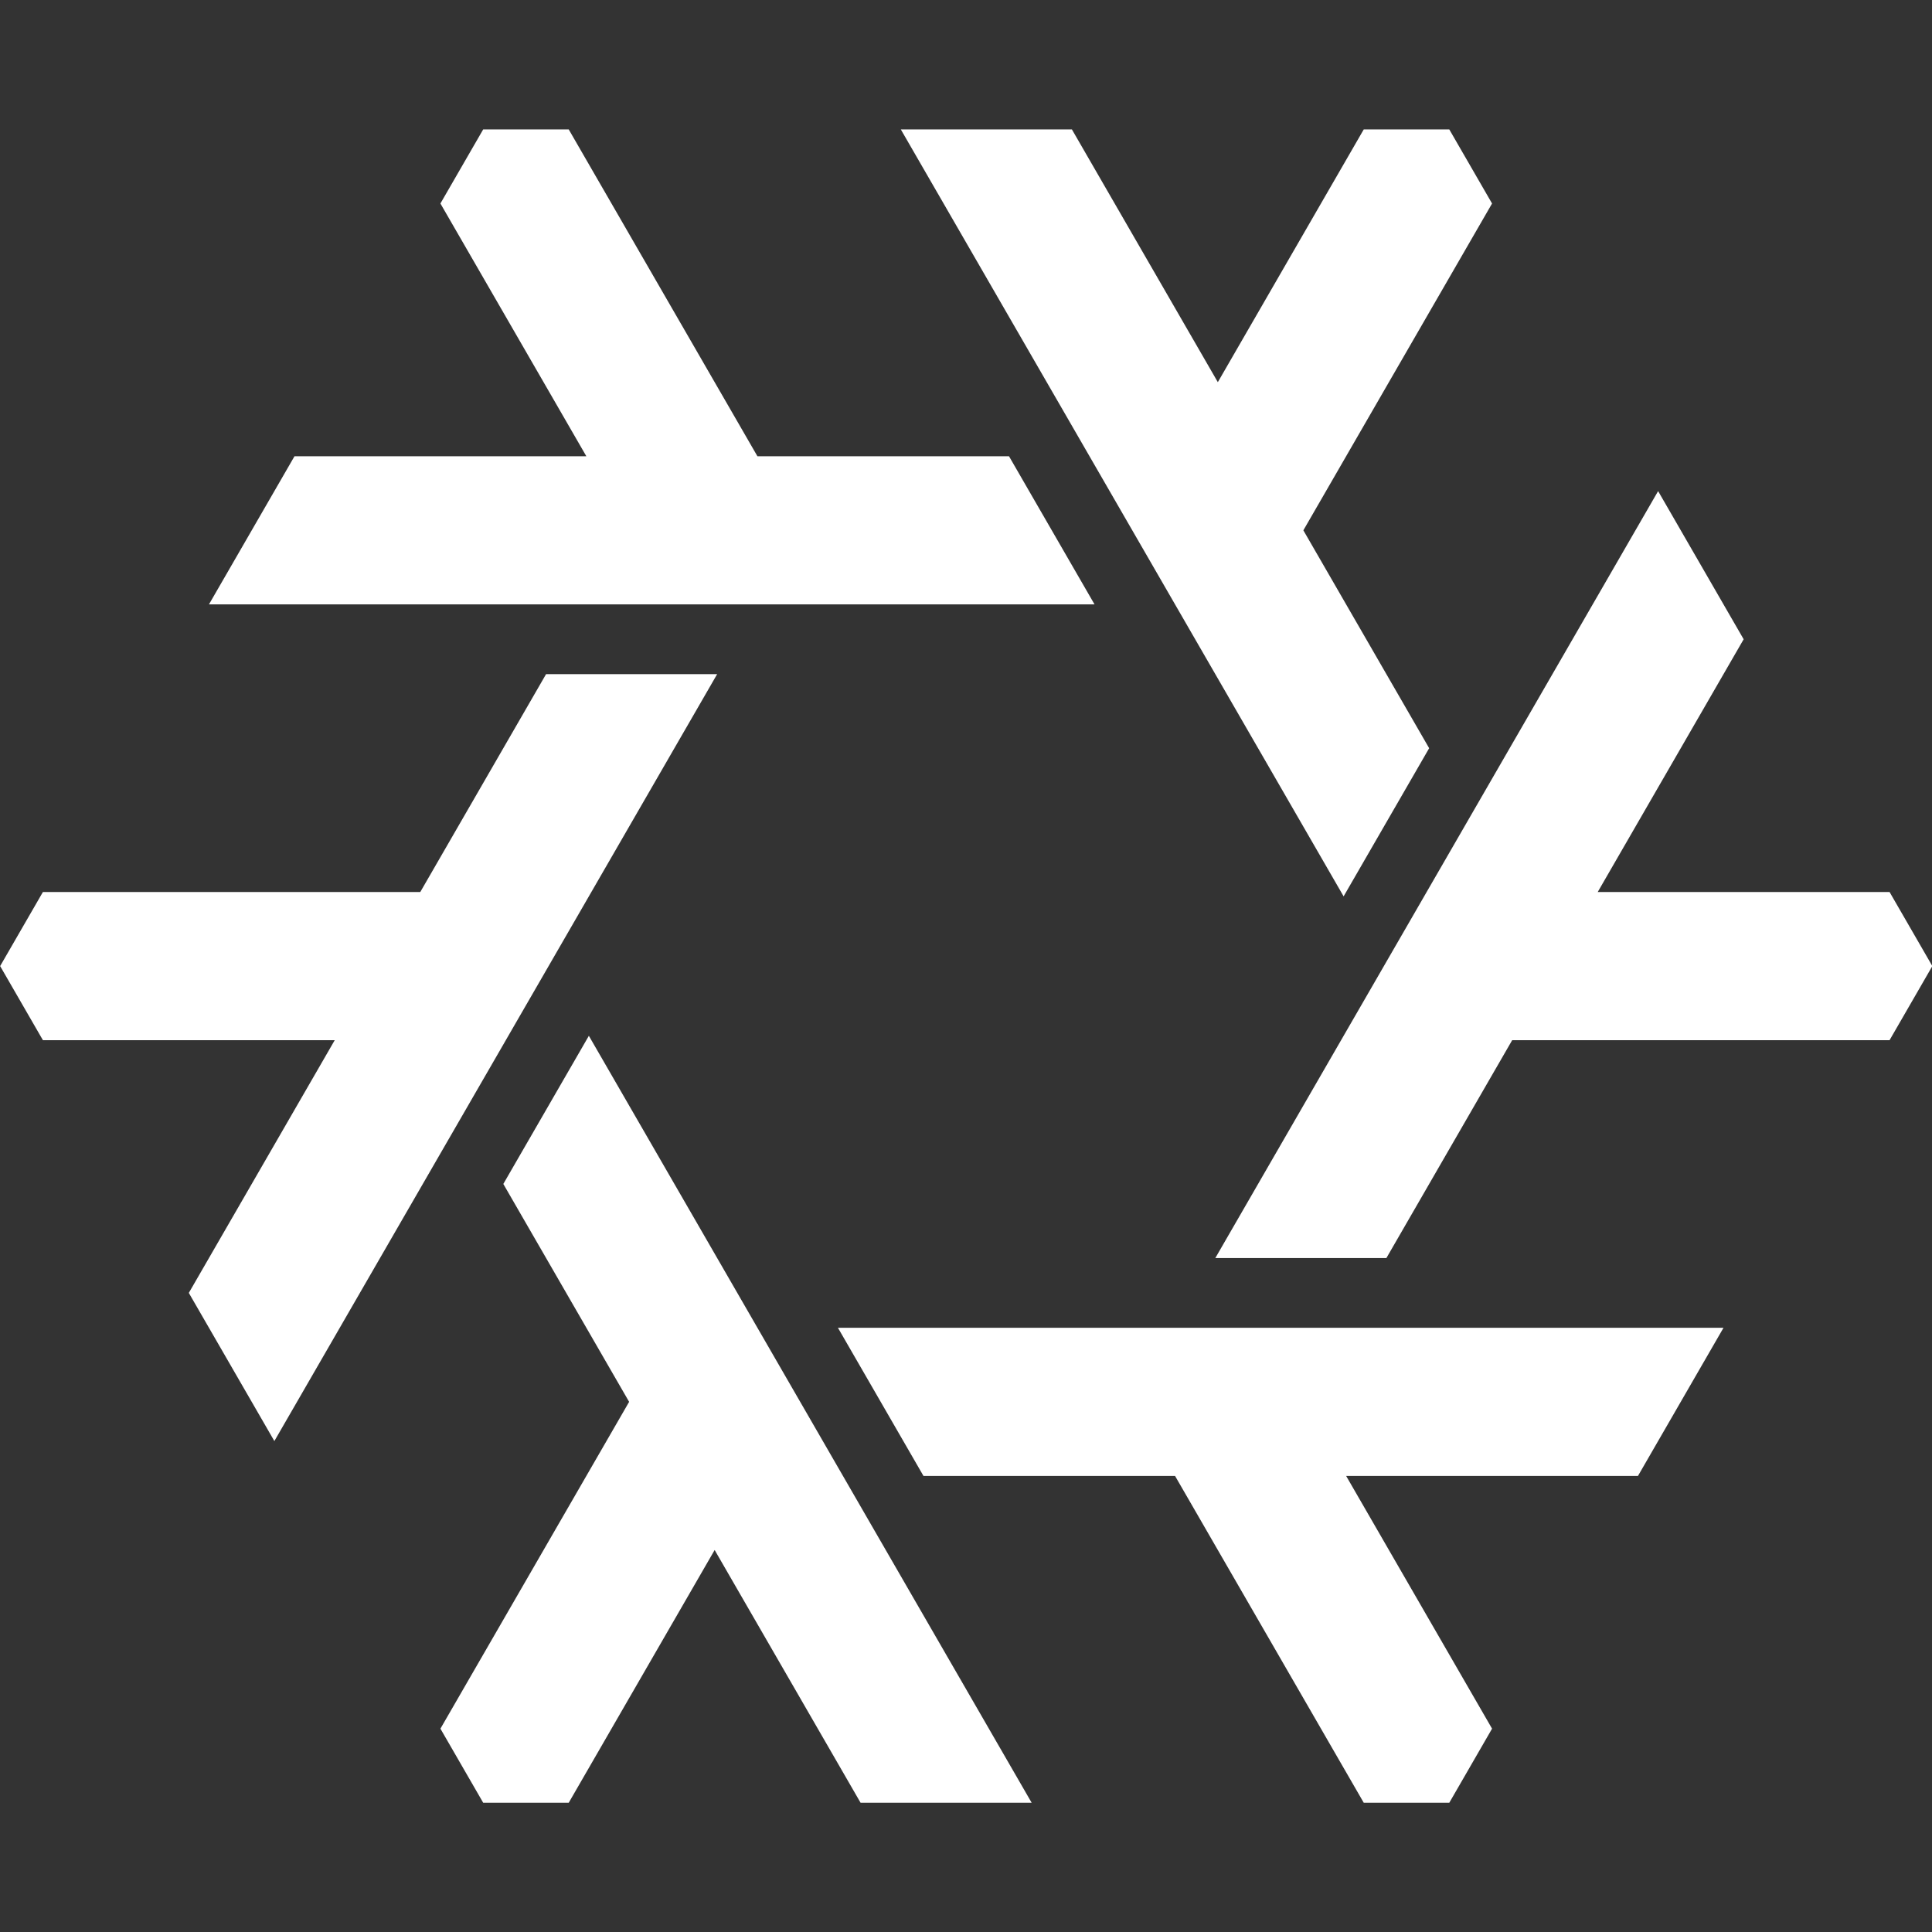 <?xml version="1.0" encoding="UTF-8" standalone="no"?>
<!-- Created with Inkscape (http://www.inkscape.org/) -->

<svg
   width="1000mm"
   height="1000mm"
   viewBox="0 0 1000 1000"
   version="1.1"
   id="svg1715"
   inkscape:version="1.2.2 (b0a8486541, 2022-12-01)"
   sodipodi:docname="white.svg"
   xmlns:inkscape="http://www.inkscape.org/namespaces/inkscape"
   xmlns:sodipodi="http://sodipodi.sourceforge.net/DTD/sodipodi-0.dtd"
   xmlns="http://www.w3.org/2000/svg"
   xmlns:svg="http://www.w3.org/2000/svg">
  <rect x="0" y="0" width="1000" height="1000" fill="#333333" stroke="none"/>
  <sodipodi:namedview
     id="namedview1717"
     pagecolor="#ffffff"
     bordercolor="#000000"
     borderopacity="0.25"
     inkscape:showpageshadow="2"
     inkscape:pageopacity="0.0"
     inkscape:pagecheckerboard="0"
     inkscape:deskcolor="#d1d1d1"
     inkscape:document-units="mm"
     showgrid="false"
     inkscape:zoom="0.11436325"
     inkscape:cx="2631.9644"
     inkscape:cy="2360.8983"
     inkscape:window-width="1920"
     inkscape:window-height="1043"
     inkscape:window-x="0"
     inkscape:window-y="0"
     inkscape:window-maximized="1"
     inkscape:current-layer="layer1" />
  <defs
     id="defs1712" />
  <g
     inkscape:label="Layer 1"
     inkscape:groupmode="layer"
     id="layer1">
    <g
       id="g1684"
       transform="matrix(4.511,0,0,4.511,-732.107,66.987)"
       style="fill:#ffffff">
      <path
         d="m 244.293,163 16.744,29 h 19.63 l -50.807,-88 -9.815,17 14.434,25 -21.651,37.5 4.907,8.5 h 9.815 z"
         id="path2788"
         style="fill:#ffffff" />
      <path
         d="m 335.804,104.5 h 43.301 l 4.907,-8.5 -4.907,-8.5 h -33.487 l 16.744,-29 -9.815,-17 -50.807,88 h 19.63 z"
         id="path2786"
         style="fill:#ffffff" />
      <path
         d="M 278.068,37.5 H 249.201 L 227.55,0 h -9.815 l -4.907,8.5 16.743,29 h -33.486 l -9.815,17 H 287.883 Z"
         id="path2784"
         style="fill:#ffffff" />
      <path
         d="m 328.587,192 4.907,-8.5 -16.743,-29 h 33.486 l 9.815,-17 H 258.439 l 9.815,17 h 28.867 l 21.651,37.5 z"
         id="path2758"
         style="fill:#ffffff" />
      <path
         d="m 244.582,62.5 h -19.63 l -14.434,25 h -43.301 l -4.907,8.5 4.907,8.5 h 33.486 l -16.743,29 9.815,17 z"
         id="path2756"
         style="fill:#ffffff" />
      <path
         d="M 326.277,71 311.843,46 333.494,8.5 328.587,0 h -9.815 L 302.029,29 285.285,0 h -19.63 l 50.807,88 z"
         id="path2754"
         style="fill:#ffffff" />
    </g>
  </g>
</svg>
